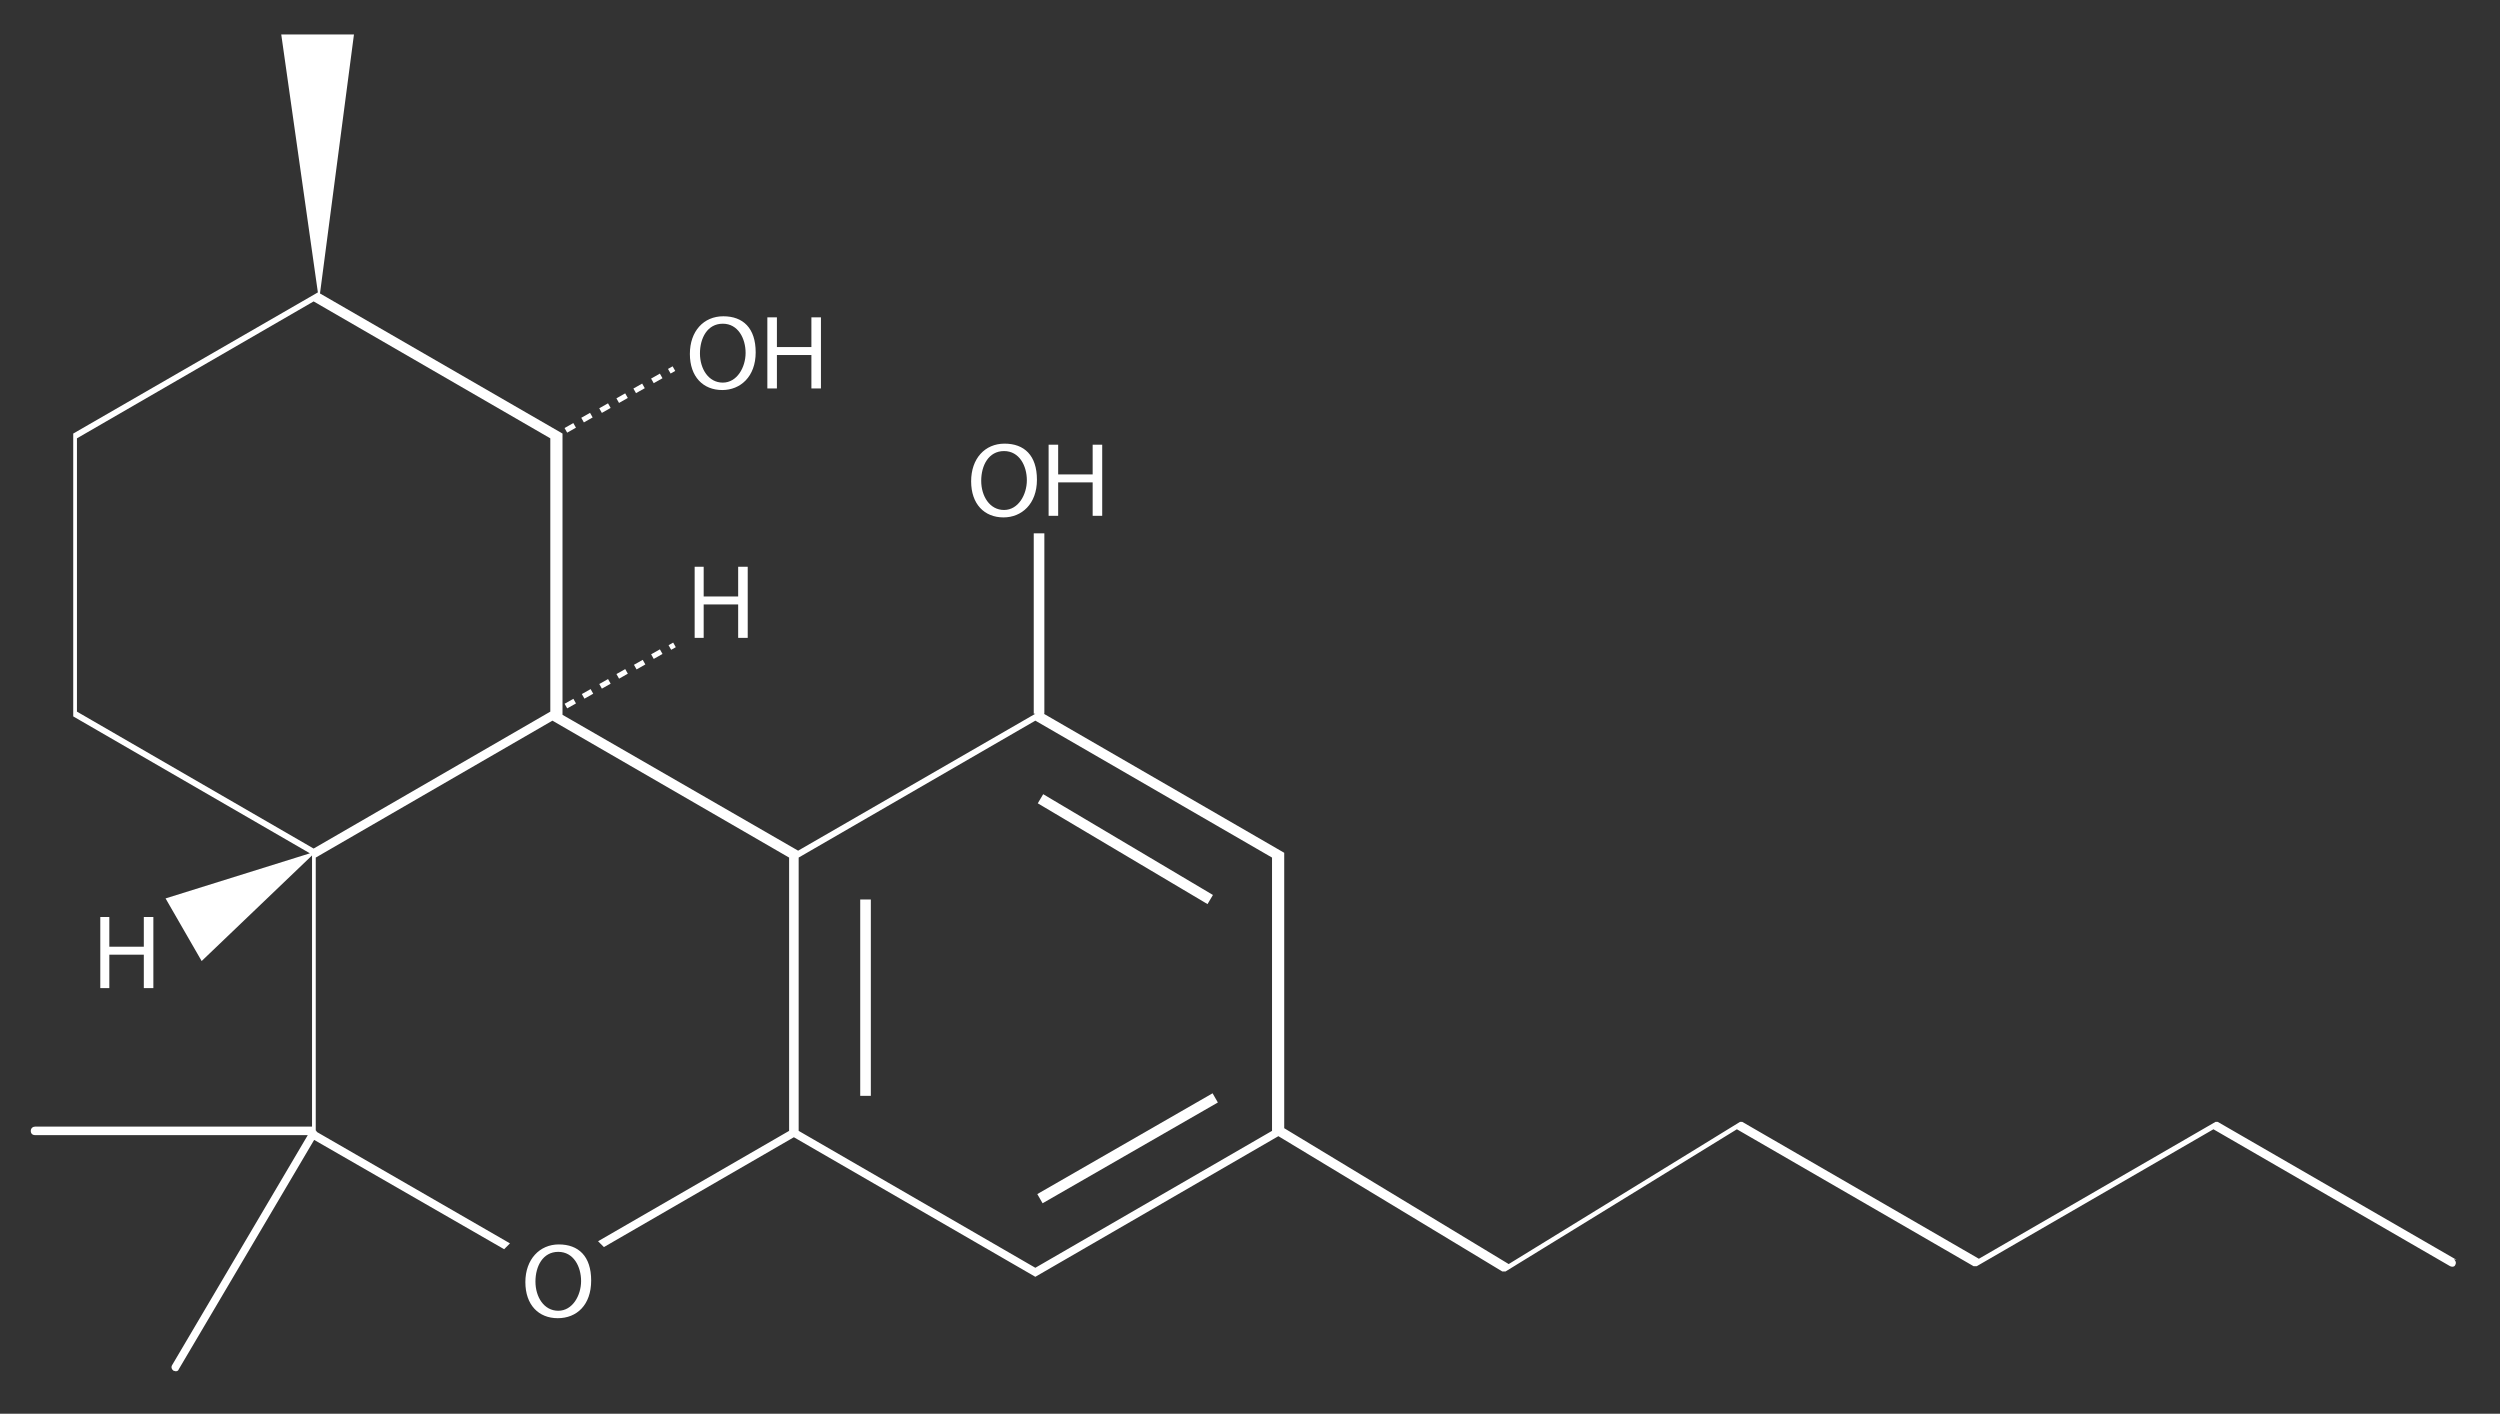 <?xml version="1.0" encoding="UTF-8"?>
<svg id="Ebene_1" data-name="Ebene 1" xmlns="http://www.w3.org/2000/svg" version="1.1" viewBox="0 0 471.1 266.4">
  <rect x="0" y="0" width="471.1" height="266.4" fill="#333333" stroke="none"/>
  <defs>
    <style>
      .cls-1 {
        fill: #fff;
        stroke-width: 0px;
      }
    </style>
  </defs>
  <rect class="cls-1" x="109.7" y="130.3" width="1.9" height="1" transform="translate(-50 71.4) rotate(-29.5)"/>
  <rect class="cls-1" x="113" y="128.5" width="1.9" height="1" transform="translate(-48.7 72.7) rotate(-29.5)"/>
  <rect class="cls-1" x="116.3" y="126.6" width="1.9" height="1" transform="translate(-47.4 74.1) rotate(-29.5)"/>
  <rect class="cls-1" x="119.5" y="124.8" width="1.9" height="1" transform="translate(-46 75.5) rotate(-29.5)"/>
  <rect class="cls-1" x="122.8" y="122.9" width="1.9" height="1" transform="translate(-44.7 76.8) rotate(-29.5)"/>
  <rect class="cls-1" x="106.5" y="132.2" width="1.9" height="1" transform="translate(-51.4 70) rotate(-29.5)"/>
  <rect class="cls-1" x="126.1" y="121.3" width="1" height="1" transform="translate(-43.5 78.1) rotate(-29.5)"/>
  <rect class="cls-1" x="116.3" y="74.6" width="1.9" height="1" transform="translate(-21.8 67.4) rotate(-29.5)"/>
  <rect class="cls-1" x="122.8" y="70.9" width="1.9" height="1" transform="translate(-19.1 70.1) rotate(-29.5)"/>
  <rect class="cls-1" x="106.5" y="80.2" width="1.9" height="1" transform="translate(-25.8 63.3) rotate(-29.5)"/>
  <rect class="cls-1" x="109.7" y="78.3" width="1.9" height="1" transform="translate(-24.5 64.6) rotate(-29.5)"/>
  <rect class="cls-1" x="113" y="76.5" width="1.9" height="1" transform="translate(-23.1 66) rotate(-29.5)"/>
  <rect class="cls-1" x="119.5" y="72.8" width="1.9" height="1" transform="translate(-20.5 68.7) rotate(-29.5)"/>
  <rect class="cls-1" x="126.1" y="69.3" width="1" height="1" transform="translate(-18 71.3) rotate(-29.5)"/>
  <path class="cls-1" d="M105.3,234.5c-3.6,0-6.3,2.8-6.3,7.1s2.5,6.8,6.1,6.8,6.3-2.5,6.3-7.1-2.4-6.8-6.1-6.8ZM105.2,247c-2.7,0-4.3-2.6-4.3-5.5s1.4-5.6,4.3-5.6,4.3,2.8,4.3,5.5-1.6,5.6-4.3,5.6Z"/>
  <polygon class="cls-1" points="140.9 120.2 140.9 106.8 139.1 106.8 139.1 112.4 132.6 112.4 132.6 106.8 130.9 106.8 130.9 120.2 132.6 120.2 132.6 113.9 139.1 113.9 139.1 120.2 140.9 120.2"/>
  <path class="cls-1" d="M136.1,73.5c3.4,0,6.3-2.5,6.3-7.1s-2.4-6.8-6.1-6.8-6.3,2.8-6.3,7.1,2.5,6.8,6.1,6.8ZM136.2,61c2.9,0,4.3,2.8,4.3,5.5s-1.6,5.6-4.3,5.6-4.3-2.6-4.3-5.5,1.4-5.6,4.3-5.6Z"/>
  <polygon class="cls-1" points="146.4 66.9 152.9 66.9 152.9 73.2 154.7 73.2 154.7 59.8 152.9 59.8 152.9 65.4 146.4 65.4 146.4 59.8 144.6 59.8 144.6 73.2 146.4 73.2 146.4 66.9"/>
  <path class="cls-1" d="M189.1,97.5c3.4,0,6.3-2.5,6.3-7.1s-2.4-6.8-6.1-6.8-6.3,2.8-6.3,7.1,2.5,6.8,6.1,6.8ZM189.2,85c2.9,0,4.3,2.8,4.3,5.5s-1.6,5.6-4.3,5.6-4.3-2.6-4.3-5.5,1.4-5.6,4.3-5.6Z"/>
  <polygon class="cls-1" points="199.4 90.9 205.9 90.9 205.9 97.2 207.7 97.2 207.7 83.8 205.9 83.8 205.9 89.4 199.4 89.4 199.4 83.8 197.6 83.8 197.6 97.2 199.4 97.2 199.4 90.9"/>
  <polygon class="cls-1" points="18.9 172.8 18.9 186.2 20.6 186.2 20.6 179.9 27.1 179.9 27.1 186.2 28.9 186.2 28.9 172.8 27.1 172.8 27.1 178.4 20.6 178.4 20.6 172.8 18.9 172.8"/>
  <path class="cls-1" d="M462.9,237.4l-45-26s0,0,0,0c0,0,0,0-.1,0,0,0,0,0-.1,0,0,0,0,0-.1,0,0,0,0,0-.1,0,0,0,0,0,0,0l-44.6,25.8-44.6-25.8s0,0,0,0c0,0,0,0-.1,0,0,0,0,0-.1,0,0,0,0,0-.1,0,0,0,0,0-.1,0,0,0,0,0,0,0l-43.6,26.8-42.3-25.6v-51.9l-45.3-26.2h.1v-34h-2v34h.3l-44.7,25.8-44.4-25.6v-53l-45.7-26.4,6.4-48.8h-13.7l6.9,48.6h0c0,0-46.1,26.6-46.1,26.6v53.3l44.6,25.8-27.2,8.5,6.8,11.8,20.8-19.9v51.1H6.6c-.4,0-.8.3-.8.8s.3.8.8.8h51.4c0,0-25.6,43.4-25.6,43.4-.2.4,0,.8.3,1,.1,0,.3.1.4.1.3,0,.5-.1.6-.4l25.5-43.2,35.8,20.6,1.1-1.1-36.4-21c0-.1-.1-.2-.2-.3v-51.4l44.6-25.8,44.6,25.8v51.5l-36,20.8,1.1,1.1,35.8-20.7,45.5,26.3,45.8-26.5,42.2,25.5s0,0,0,0c0,0,0,0,0,0,.1,0,.2,0,.3,0s0,0,0,0,0,0,0,0c.1,0,.2,0,.3,0,0,0,0,0,0,0,0,0,0,0,0,0l43.6-26.8,44.6,25.8s0,0,0,0c0,0,.2,0,.3,0,0,0,0,0,0,0s0,0,0,0,0,0,0,0c0,0,0,0,0,0,.1,0,.2,0,.3,0,0,0,0,0,0,0l44.6-25.8,44.6,25.8c.1,0,.2.1.4.1.3,0,.5-.1.6-.4.2-.4,0-.8-.3-1ZM103.7,134.1l-44.6,25.8-44.6-25.8v-51.5l44.6-25.8,44.6,25.8v51.5ZM239.7,213.1l-44.6,25.8-44.6-25.8v-51.5l44.6-25.8,44.6,25.8v51.5Z"/>
  <rect class="cls-1" x="211.1" y="141.4" width="2" height="37.2" transform="translate(-33.8 260.7) rotate(-59.3)"/>
  <rect class="cls-1" x="162.1" y="169.5" width="2" height="37"/>
  <rect class="cls-1" x="193.5" y="215.1" width="38.1" height="2" transform="translate(-79.5 135) rotate(-29.9)"/>
</svg>